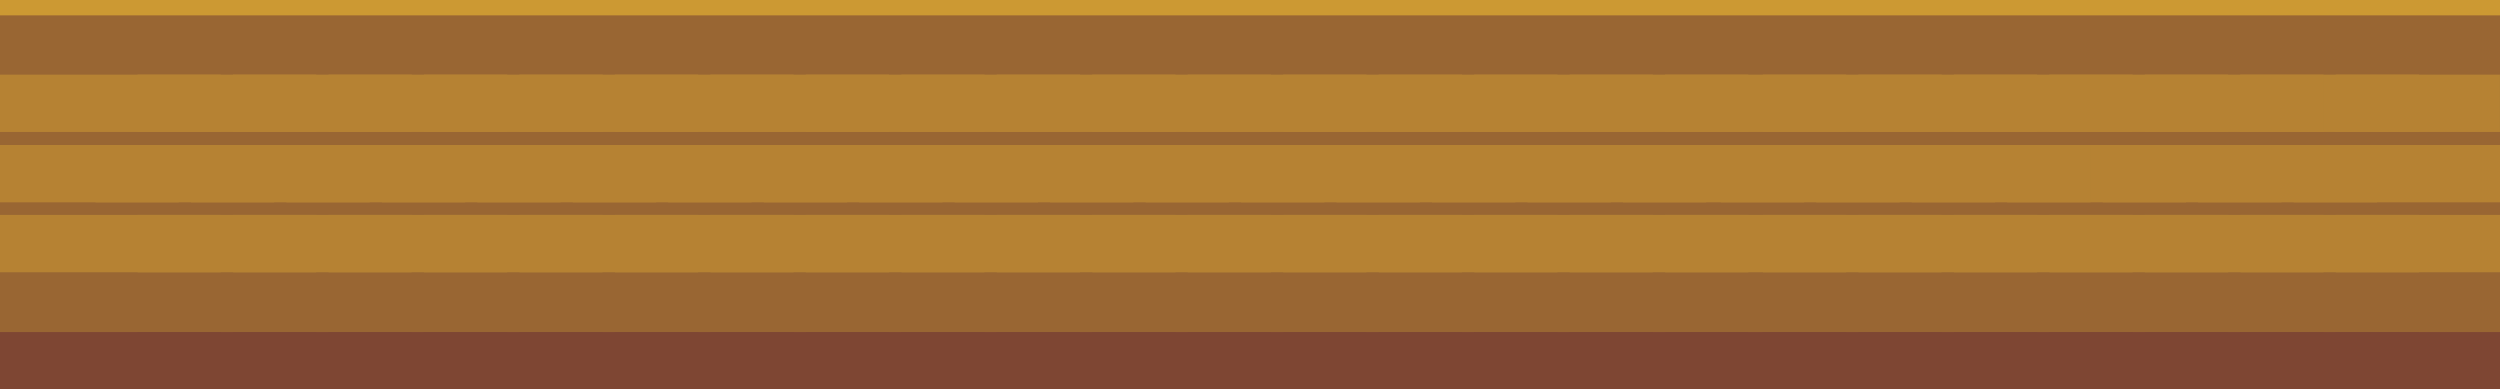 <?xml version="1.0" encoding="utf-8"?>
<!-- Generator: Adobe Illustrator 17.0.0, SVG Export Plug-In . SVG Version: 6.00 Build 0)  -->
<!DOCTYPE svg PUBLIC "-//W3C//DTD SVG 1.1//EN" "http://www.w3.org/Graphics/SVG/1.1/DTD/svg11.dtd">
<svg version="1.1" id="Слой_1" xmlns="http://www.w3.org/2000/svg" xmlns:xlink="http://www.w3.org/1999/xlink" x="0px" y="0px"
	 width="1840.761px" height="286.721px" viewBox="-48.285 0 1840.761 286.721" enable-background="new -48.285 0 1840.761 286.721"
	 xml:space="preserve">
<rect x="-48.285" y="7.843" fill="#996633" width="1840.761" height="261.188"/>
<rect x="-48.285" y="0" fill="#CC9933" width="1840.761" height="11.199"/>
<rect x="-48.285" y="0" fill="#CC9933" width="1840.761" height="11.199"/>
<g>
	<rect x="-48.285" y="54.955" fill="#B68233" width="1840.719" height="42.219"/>
	<rect x="52.985" y="54.955" fill="#B68233" width="61.29" height="42.219"/>
	<rect x="123.28" y="54.955" fill="#B68233" width="61.29" height="42.219"/>
	<rect x="334.164" y="54.955" fill="#B68233" width="61.292" height="42.219"/>
	<rect x="193.575" y="54.955" fill="#B68233" width="61.292" height="42.219"/>
	<rect x="263.87" y="54.955" fill="#B68233" width="61.29" height="42.219"/>
	<rect x="474.756" y="54.955" fill="#B68233" width="61.291" height="42.219"/>
	<rect x="404.461" y="54.955" fill="#B68233" width="61.29" height="42.219"/>
	<rect x="615.347" y="54.955" fill="#B68233" width="61.289" height="42.219"/>
	<rect x="545.052" y="54.955" fill="#B68233" width="61.291" height="42.219"/>
	<rect x="685.642" y="54.955" fill="#B68233" width="61.291" height="42.219"/>
	<rect x="755.936" y="54.955" fill="#B68233" width="61.29" height="42.219"/>
	<rect x="826.232" y="54.955" fill="#B68233" width="61.29" height="42.219"/>
	<rect x="1037.117" y="54.955" fill="#B68233" width="61.292" height="42.219"/>
	<rect x="896.527" y="54.955" fill="#B68233" width="61.291" height="42.219"/>
	<rect x="966.821" y="54.955" fill="#B68233" width="61.291" height="42.219"/>
	<rect x="1177.708" y="54.955" fill="#B68233" width="61.29" height="42.219"/>
	<rect x="1107.412" y="54.955" fill="#B68233" width="61.29" height="42.219"/>
	<rect x="22.015" y="106.768" fill="#B68233" width="61.29" height="42.217"/>
	<rect x="92.311" y="106.768" fill="#B68233" width="61.291" height="42.217"/>
	<rect x="-48.285" y="106.768" fill="#B68233" width="1840.761" height="42.217"/>
	<rect x="162.606" y="106.768" fill="#B68233" width="61.29" height="42.217"/>
	<rect x="373.491" y="106.768" fill="#B68233" width="61.29" height="42.217"/>
	<rect x="232.901" y="106.768" fill="#B68233" width="61.292" height="42.217"/>
	<rect x="303.196" y="106.768" fill="#B68233" width="61.29" height="42.217"/>
	<rect x="514.081" y="106.768" fill="#B68233" width="61.291" height="42.217"/>
	<rect x="443.787" y="106.768" fill="#B68233" width="61.29" height="42.217"/>
	<rect x="654.672" y="106.768" fill="#B68233" width="61.291" height="42.217"/>
	<rect x="584.376" y="106.768" fill="#B68233" width="61.291" height="42.217"/>
	<rect x="724.969" y="106.768" fill="#B68233" width="61.29" height="42.217"/>
	<rect x="795.262" y="106.768" fill="#B68233" width="61.291" height="42.217"/>
	<rect x="865.558" y="106.768" fill="#B68233" width="61.291" height="42.217"/>
	<rect x="1076.443" y="106.768" fill="#B68233" width="61.291" height="42.217"/>
	<rect x="935.853" y="106.768" fill="#B68233" width="61.29" height="42.217"/>
	<rect x="1006.148" y="106.768" fill="#B68233" width="61.291" height="42.217"/>
	<rect x="1146.738" y="106.768" fill="#B68233" width="61.29" height="42.217"/>
	<rect x="1249.76" y="54.955" fill="#B68233" width="61.29" height="42.219"/>
	<rect x="1320.055" y="54.955" fill="#B68233" width="61.29" height="42.219"/>
	<rect x="1530.94" y="54.955" fill="#B68233" width="61.292" height="42.219"/>
	<rect x="1390.351" y="54.955" fill="#B68233" width="61.29" height="42.219"/>
	<rect x="1460.645" y="54.955" fill="#B68233" width="61.291" height="42.219"/>
	<rect x="1671.532" y="54.955" fill="#B68233" width="61.29" height="42.219"/>
	<rect x="1601.236" y="54.955" fill="#B68233" width="61.291" height="42.219"/>
	<rect x="1218.792" y="106.768" fill="#B68233" width="61.29" height="42.217"/>
	<rect x="1289.086" y="106.768" fill="#B68233" width="61.291" height="42.217"/>
	<rect x="1359.381" y="106.768" fill="#B68233" width="61.289" height="42.217"/>
	<rect x="1570.267" y="106.768" fill="#B68233" width="61.291" height="42.217"/>
	<rect x="1429.677" y="106.768" fill="#B68233" width="61.291" height="42.217"/>
	<rect x="1499.971" y="106.768" fill="#B68233" width="61.291" height="42.217"/>
	<rect x="1640.563" y="106.768" fill="#B68233" width="61.29" height="42.217"/>
</g>
<g>
	<rect x="-48.285" y="158.246" fill="#B68233" width="1840.761" height="42.219"/>
	<rect x="52.988" y="158.246" fill="#B68233" width="61.292" height="42.219"/>
	<rect x="123.283" y="158.246" fill="#B68233" width="61.292" height="42.219"/>
	<rect x="334.173" y="158.246" fill="#B68233" width="61.293" height="42.219"/>
	<rect x="193.58" y="158.246" fill="#B68233" width="61.294" height="42.219"/>
	<rect x="263.877" y="158.246" fill="#B68233" width="61.292" height="42.219"/>
	<rect x="474.768" y="158.246" fill="#B68233" width="61.292" height="42.219"/>
	<rect x="404.471" y="158.246" fill="#B68233" width="61.292" height="42.219"/>
	<rect x="615.362" y="158.246" fill="#B68233" width="61.29" height="42.219"/>
	<rect x="545.065" y="158.246" fill="#B68233" width="61.292" height="42.219"/>
	<rect x="685.659" y="158.246" fill="#B68233" width="61.292" height="42.219"/>
	<rect x="755.955" y="158.246" fill="#B68233" width="61.292" height="42.219"/>
	<rect x="826.252" y="158.246" fill="#B68233" width="61.291" height="42.219"/>
	<rect x="1037.142" y="158.246" fill="#B68233" width="61.293" height="42.219"/>
	<rect x="896.548" y="158.246" fill="#B68233" width="61.292" height="42.219"/>
	<rect x="966.845" y="158.246" fill="#B68233" width="61.292" height="42.219"/>
	<rect x="1177.736" y="158.246" fill="#B68233" width="61.291" height="42.219"/>
	<rect x="1107.439" y="158.246" fill="#B68233" width="61.292" height="42.219"/>
	<rect x="1249.79" y="158.246" fill="#B68233" width="61.292" height="42.219"/>
	<rect x="1320.087" y="158.246" fill="#B68233" width="61.292" height="42.219"/>
	<rect x="1530.976" y="158.246" fill="#B68233" width="61.293" height="42.219"/>
	<rect x="1390.384" y="158.246" fill="#B68233" width="61.292" height="42.219"/>
	<rect x="1460.68" y="158.246" fill="#B68233" width="61.292" height="42.219"/>
	<rect x="1671.571" y="158.246" fill="#B68233" width="61.292" height="42.219"/>
	<rect x="1601.274" y="158.246" fill="#B68233" width="61.292" height="42.219"/>
</g>
<g>
	<rect x="-48.285" y="244.502" fill="#7E4633" width="1840.761" height="42.219"/>
	<rect x="52.988" y="244.502" fill="#7E4633" width="61.292" height="42.219"/>
	<rect x="123.283" y="244.502" fill="#7E4633" width="61.292" height="42.219"/>
	<rect x="334.173" y="244.502" fill="#7E4633" width="61.293" height="42.219"/>
	<rect x="193.58" y="244.502" fill="#7E4633" width="61.294" height="42.219"/>
	<rect x="263.878" y="244.502" fill="#7E4633" width="61.292" height="42.219"/>
	<rect x="474.768" y="244.502" fill="#7E4633" width="61.292" height="42.219"/>
	<rect x="404.471" y="244.502" fill="#7E4633" width="61.292" height="42.219"/>
	<rect x="615.362" y="244.502" fill="#7E4633" width="61.29" height="42.219"/>
	<rect x="545.065" y="244.502" fill="#7E4633" width="61.292" height="42.219"/>
	<rect x="685.659" y="244.502" fill="#7E4633" width="61.292" height="42.219"/>
	<rect x="755.955" y="244.502" fill="#7E4633" width="61.292" height="42.219"/>
	<rect x="826.252" y="244.502" fill="#7E4633" width="61.291" height="42.219"/>
	<rect x="1037.142" y="244.502" fill="#7E4633" width="61.293" height="42.219"/>
	<rect x="896.548" y="244.502" fill="#7E4633" width="61.292" height="42.219"/>
	<rect x="966.845" y="244.502" fill="#7E4633" width="61.292" height="42.219"/>
	<rect x="1177.736" y="244.502" fill="#7E4633" width="61.291" height="42.219"/>
	<rect x="1107.439" y="244.502" fill="#7E4633" width="61.292" height="42.219"/>
	<rect x="1249.79" y="244.502" fill="#7E4633" width="61.292" height="42.219"/>
	<rect x="1320.087" y="244.502" fill="#7E4633" width="61.292" height="42.219"/>
	<rect x="1530.976" y="244.502" fill="#7E4633" width="61.293" height="42.219"/>
	<rect x="1390.384" y="244.502" fill="#7E4633" width="61.292" height="42.219"/>
	<rect x="1460.68" y="244.502" fill="#7E4633" width="61.292" height="42.219"/>
	<rect x="1671.571" y="244.502" fill="#7E4633" width="61.292" height="42.219"/>
	<rect x="1601.274" y="244.502" fill="#7E4633" width="61.292" height="42.219"/>
</g>
</svg>
